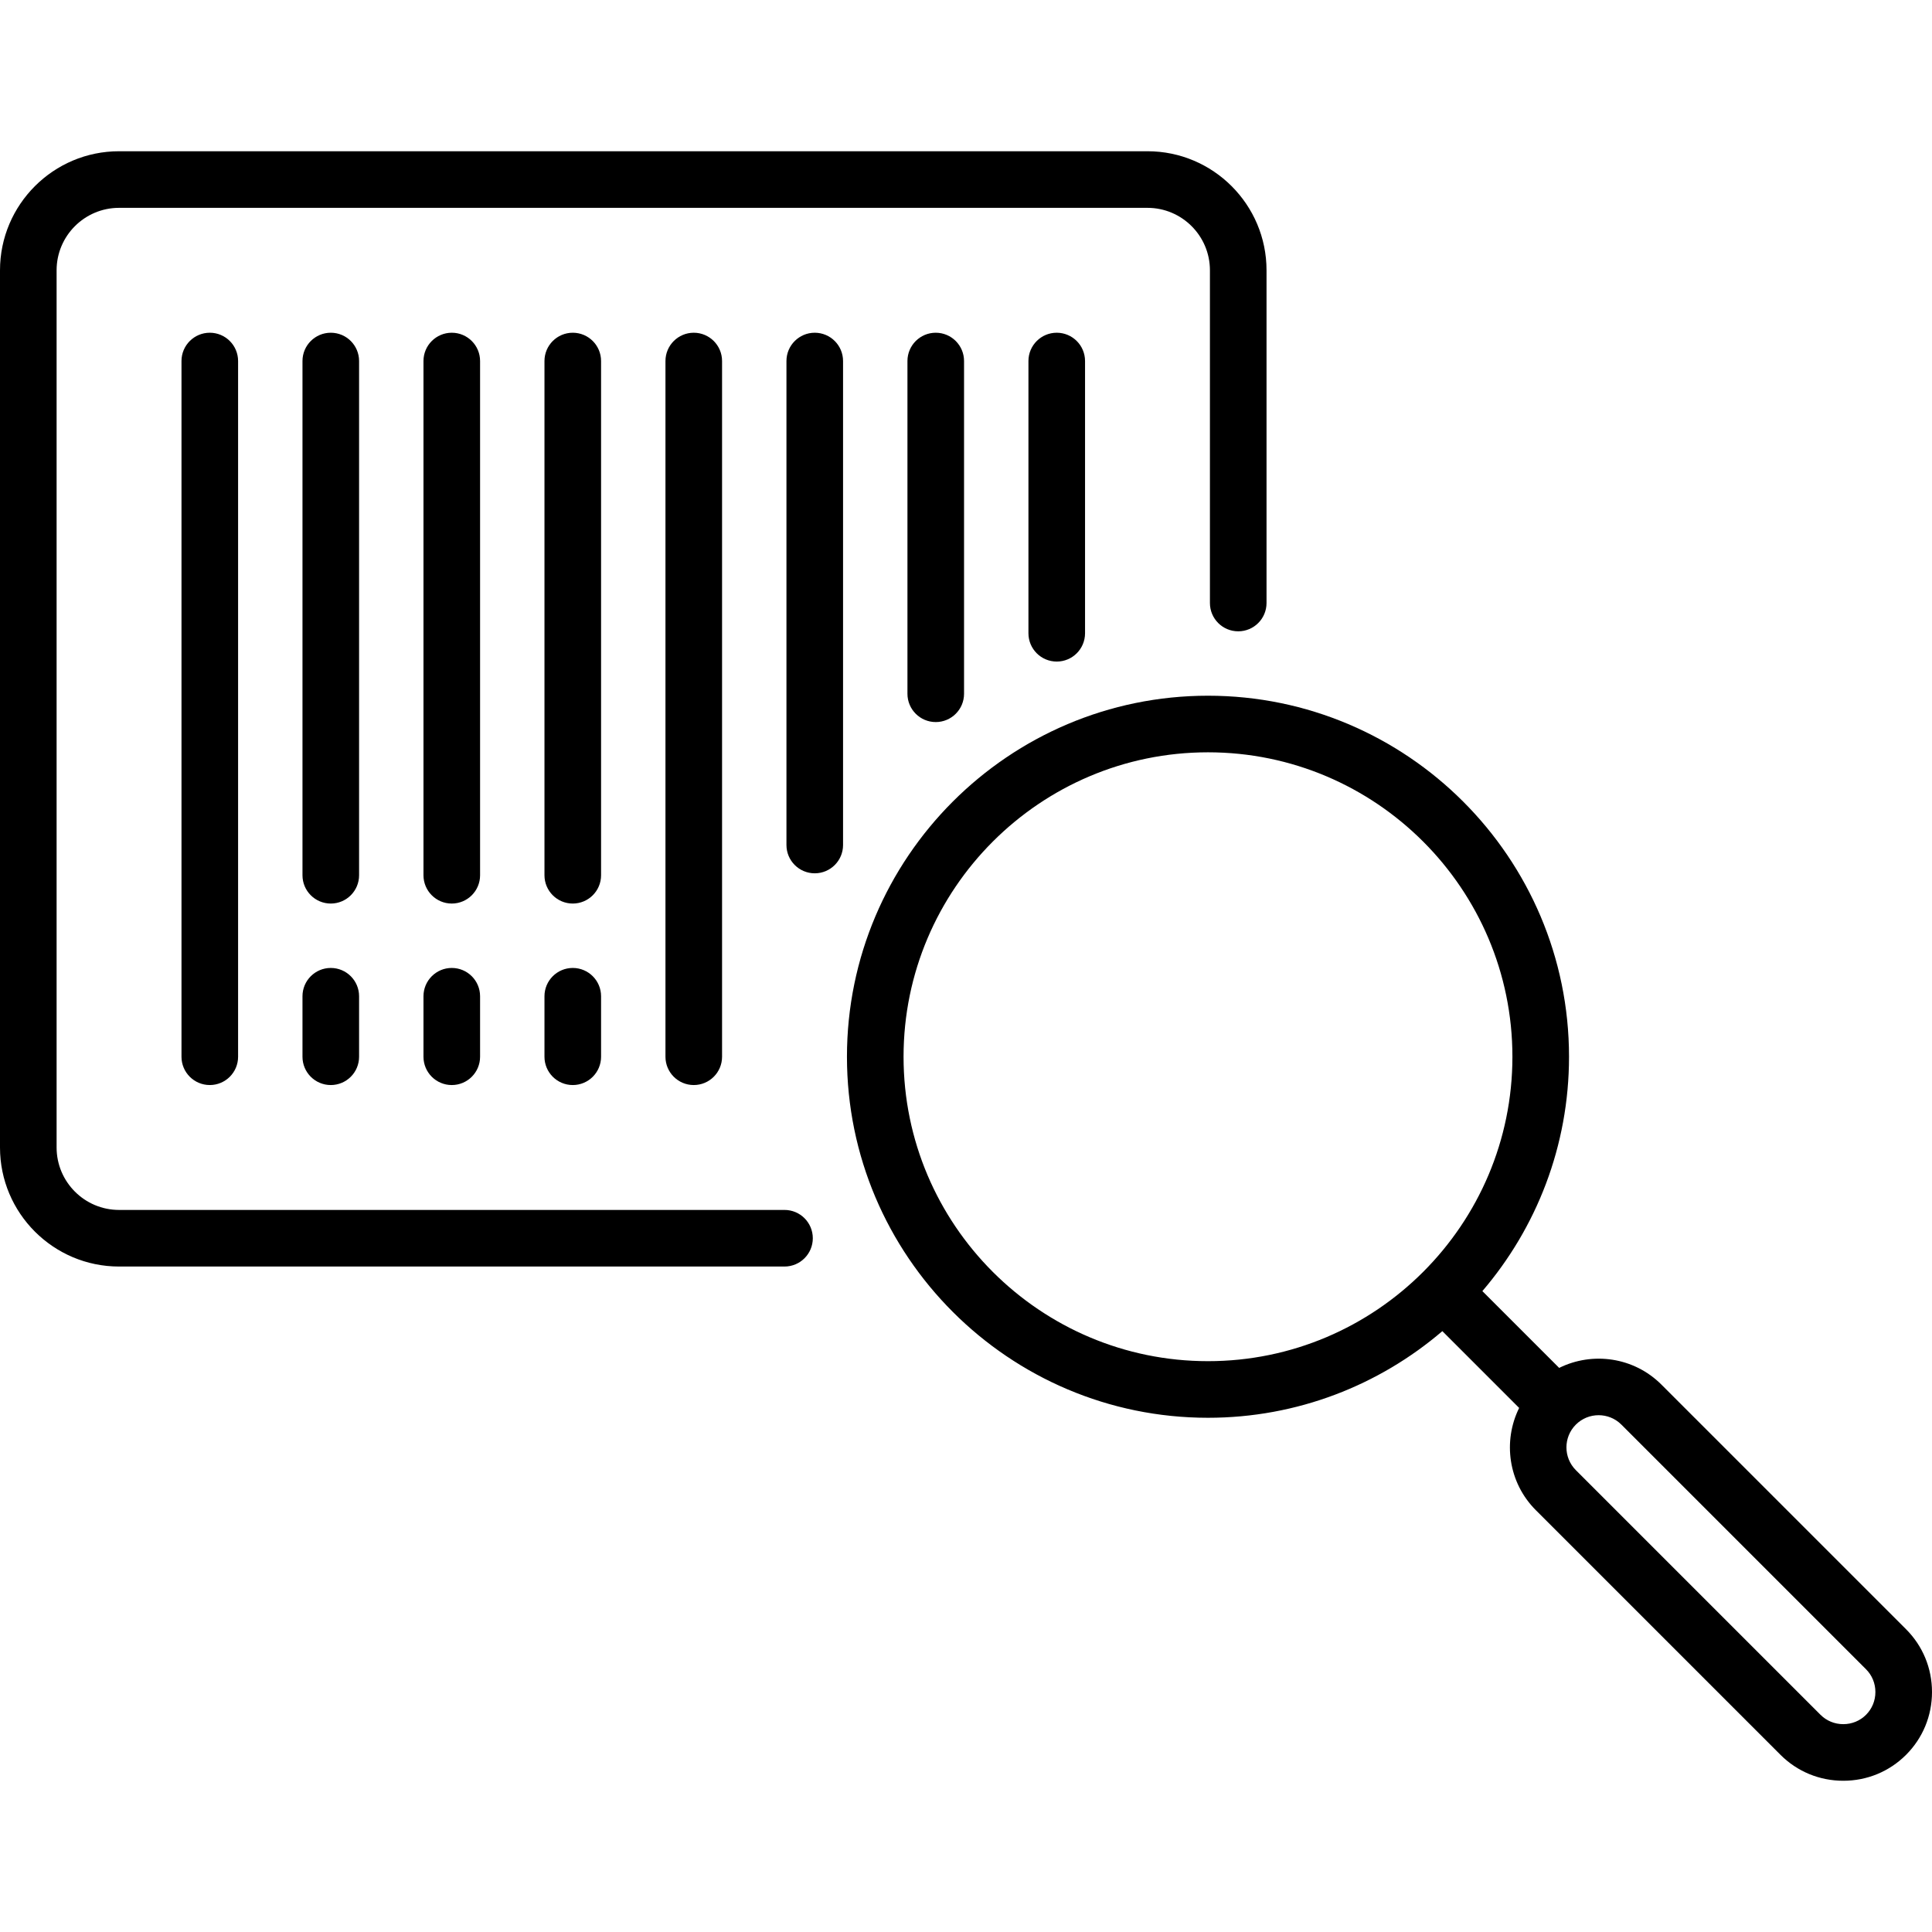<svg xmlns="http://www.w3.org/2000/svg" viewBox="0 0 512.001 512.001" width="512" height="512">
	<path d="M151.791,256.517c-4.142,0-7.5,3.357-7.5,7.5v16.032c0,4.143,3.358,7.5,7.5,7.5c4.142,0,7.5-3.357,7.5-7.5v-16.032    C159.291,259.874,155.933,256.517,151.791,256.517z"/>
	<path d="M87.661,256.517c-4.142,0-7.5,3.357-7.5,7.5v16.032c0,4.143,3.358,7.5,7.5,7.5c4.142,0,7.5-3.357,7.5-7.5v-16.032    C95.161,259.874,91.803,256.517,87.661,256.517z"/>
	<path d="M119.726,256.517c-4.142,0-7.5,3.357-7.5,7.5v16.032c0,4.143,3.358,7.5,7.5,7.5c4.142,0,7.5-3.357,7.5-7.5v-16.032    C127.226,259.874,123.868,256.517,119.726,256.517z"/>
	<path d="M87.661,88.178c-4.142,0-7.5,3.357-7.5,7.5v136.273c0,4.143,3.358,7.5,7.5,7.5c4.142,0,7.5-3.357,7.5-7.5V95.678    C95.161,91.535,91.803,88.178,87.661,88.178z"/>
	<path d="M119.726,88.178c-4.142,0-7.5,3.357-7.5,7.5v136.273c0,4.143,3.358,7.5,7.5,7.5c4.142,0,7.5-3.357,7.5-7.5V95.678    C127.226,91.535,123.868,88.178,119.726,88.178z"/>
	<path d="M151.791,88.178c-4.142,0-7.5,3.357-7.5,7.5v136.273c0,4.143,3.358,7.5,7.5,7.5c4.142,0,7.5-3.357,7.5-7.5V95.678    C159.291,91.535,155.933,88.178,151.791,88.178z"/>
	<path d="M183.855,88.178c-4.142,0-7.5,3.358-7.5,7.5v184.371c0,4.143,3.358,7.5,7.5,7.5c4.142,0,7.5-3.357,7.5-7.5V95.678    C191.355,91.535,187.997,88.178,183.855,88.178z"/>
	<path d="M55.597,88.177c-4.142,0-7.5,3.358-7.5,7.5v184.371c0,4.143,3.358,7.5,7.5,7.5c4.142,0,7.5-3.357,7.5-7.5V95.677    C63.097,91.534,59.739,88.177,55.597,88.177z"/>
	<path d="M215.919,88.178c-4.142,0-7.5,3.357-7.5,7.5v128.258c0,4.143,3.358,7.5,7.5,7.5c4.142,0,7.5-3.357,7.5-7.5V95.678    C223.419,91.535,220.062,88.178,215.919,88.178z"/>
	<path d="M247.984,88.178c-4.142,0-7.5,3.358-7.5,7.5v88.177c0,4.143,3.358,7.5,7.5,7.5c4.142,0,7.5-3.357,7.5-7.5V95.678    C255.484,91.535,252.126,88.178,247.984,88.178z"/>
	<path d="M280.048,88.177c-4.142,0-7.5,3.358-7.5,7.5v72.146c0,4.143,3.358,7.5,7.5,7.5c4.142,0,7.5-3.357,7.5-7.5V95.677    C287.548,91.534,284.19,88.177,280.048,88.177z"/>
	<path d="M505.127,431.767l-64.836-64.837c-7.319-7.318-18.293-8.78-27.094-4.421l-20.352-20.352    c14.307-16.726,22.962-38.424,22.962-62.108c0-52.757-42.921-95.678-95.678-95.678s-95.677,42.921-95.677,95.678    c0,52.756,42.92,95.677,95.677,95.677c23.684,0,45.383-8.654,62.109-22.961l20.352,20.351c-4.358,8.801-2.897,19.776,4.422,27.096    l64.836,64.835c4.432,4.433,10.342,6.874,16.64,6.874c6.298,0,12.208-2.441,16.64-6.873v-0.001    c4.432-4.432,6.873-10.342,6.873-16.64C512.001,442.108,509.559,436.199,505.127,431.767z M320.129,360.725    c-44.485,0-80.677-36.191-80.677-80.677c0-44.486,36.192-80.678,80.677-80.678c44.486,0,80.678,36.192,80.678,80.678    C400.807,324.535,364.615,360.725,320.129,360.725z M494.52,454.441c-1.599,1.599-3.742,2.479-6.033,2.479    c-2.292,0-4.434-0.881-6.033-2.48l-64.836-64.835c-3.327-3.327-3.327-8.741-0.001-12.067c1.664-1.663,3.849-2.495,6.034-2.495    s4.37,0.832,6.033,2.495l64.836,64.837c1.599,1.599,2.479,3.741,2.479,6.032C497,450.699,496.119,452.84,494.52,454.441z"/>
	<path d="M304.096,40.081H31.548C14.152,40.082,0,54.233,0,71.629v232.468c0,17.396,14.152,31.549,31.548,31.549h176.355    c4.142,0,7.5-3.357,7.5-7.5s-3.358-7.5-7.5-7.5H31.548c-9.125,0-16.548-7.424-16.548-16.549V71.629    c0-9.124,7.423-16.548,16.548-16.548h272.548c9.125,0,16.548,7.424,16.548,16.548v88.178c0,4.143,3.358,7.5,7.5,7.5    c4.142,0,7.5-3.357,7.5-7.5V71.629C335.644,54.233,321.492,40.081,304.096,40.081z"/>
</svg>